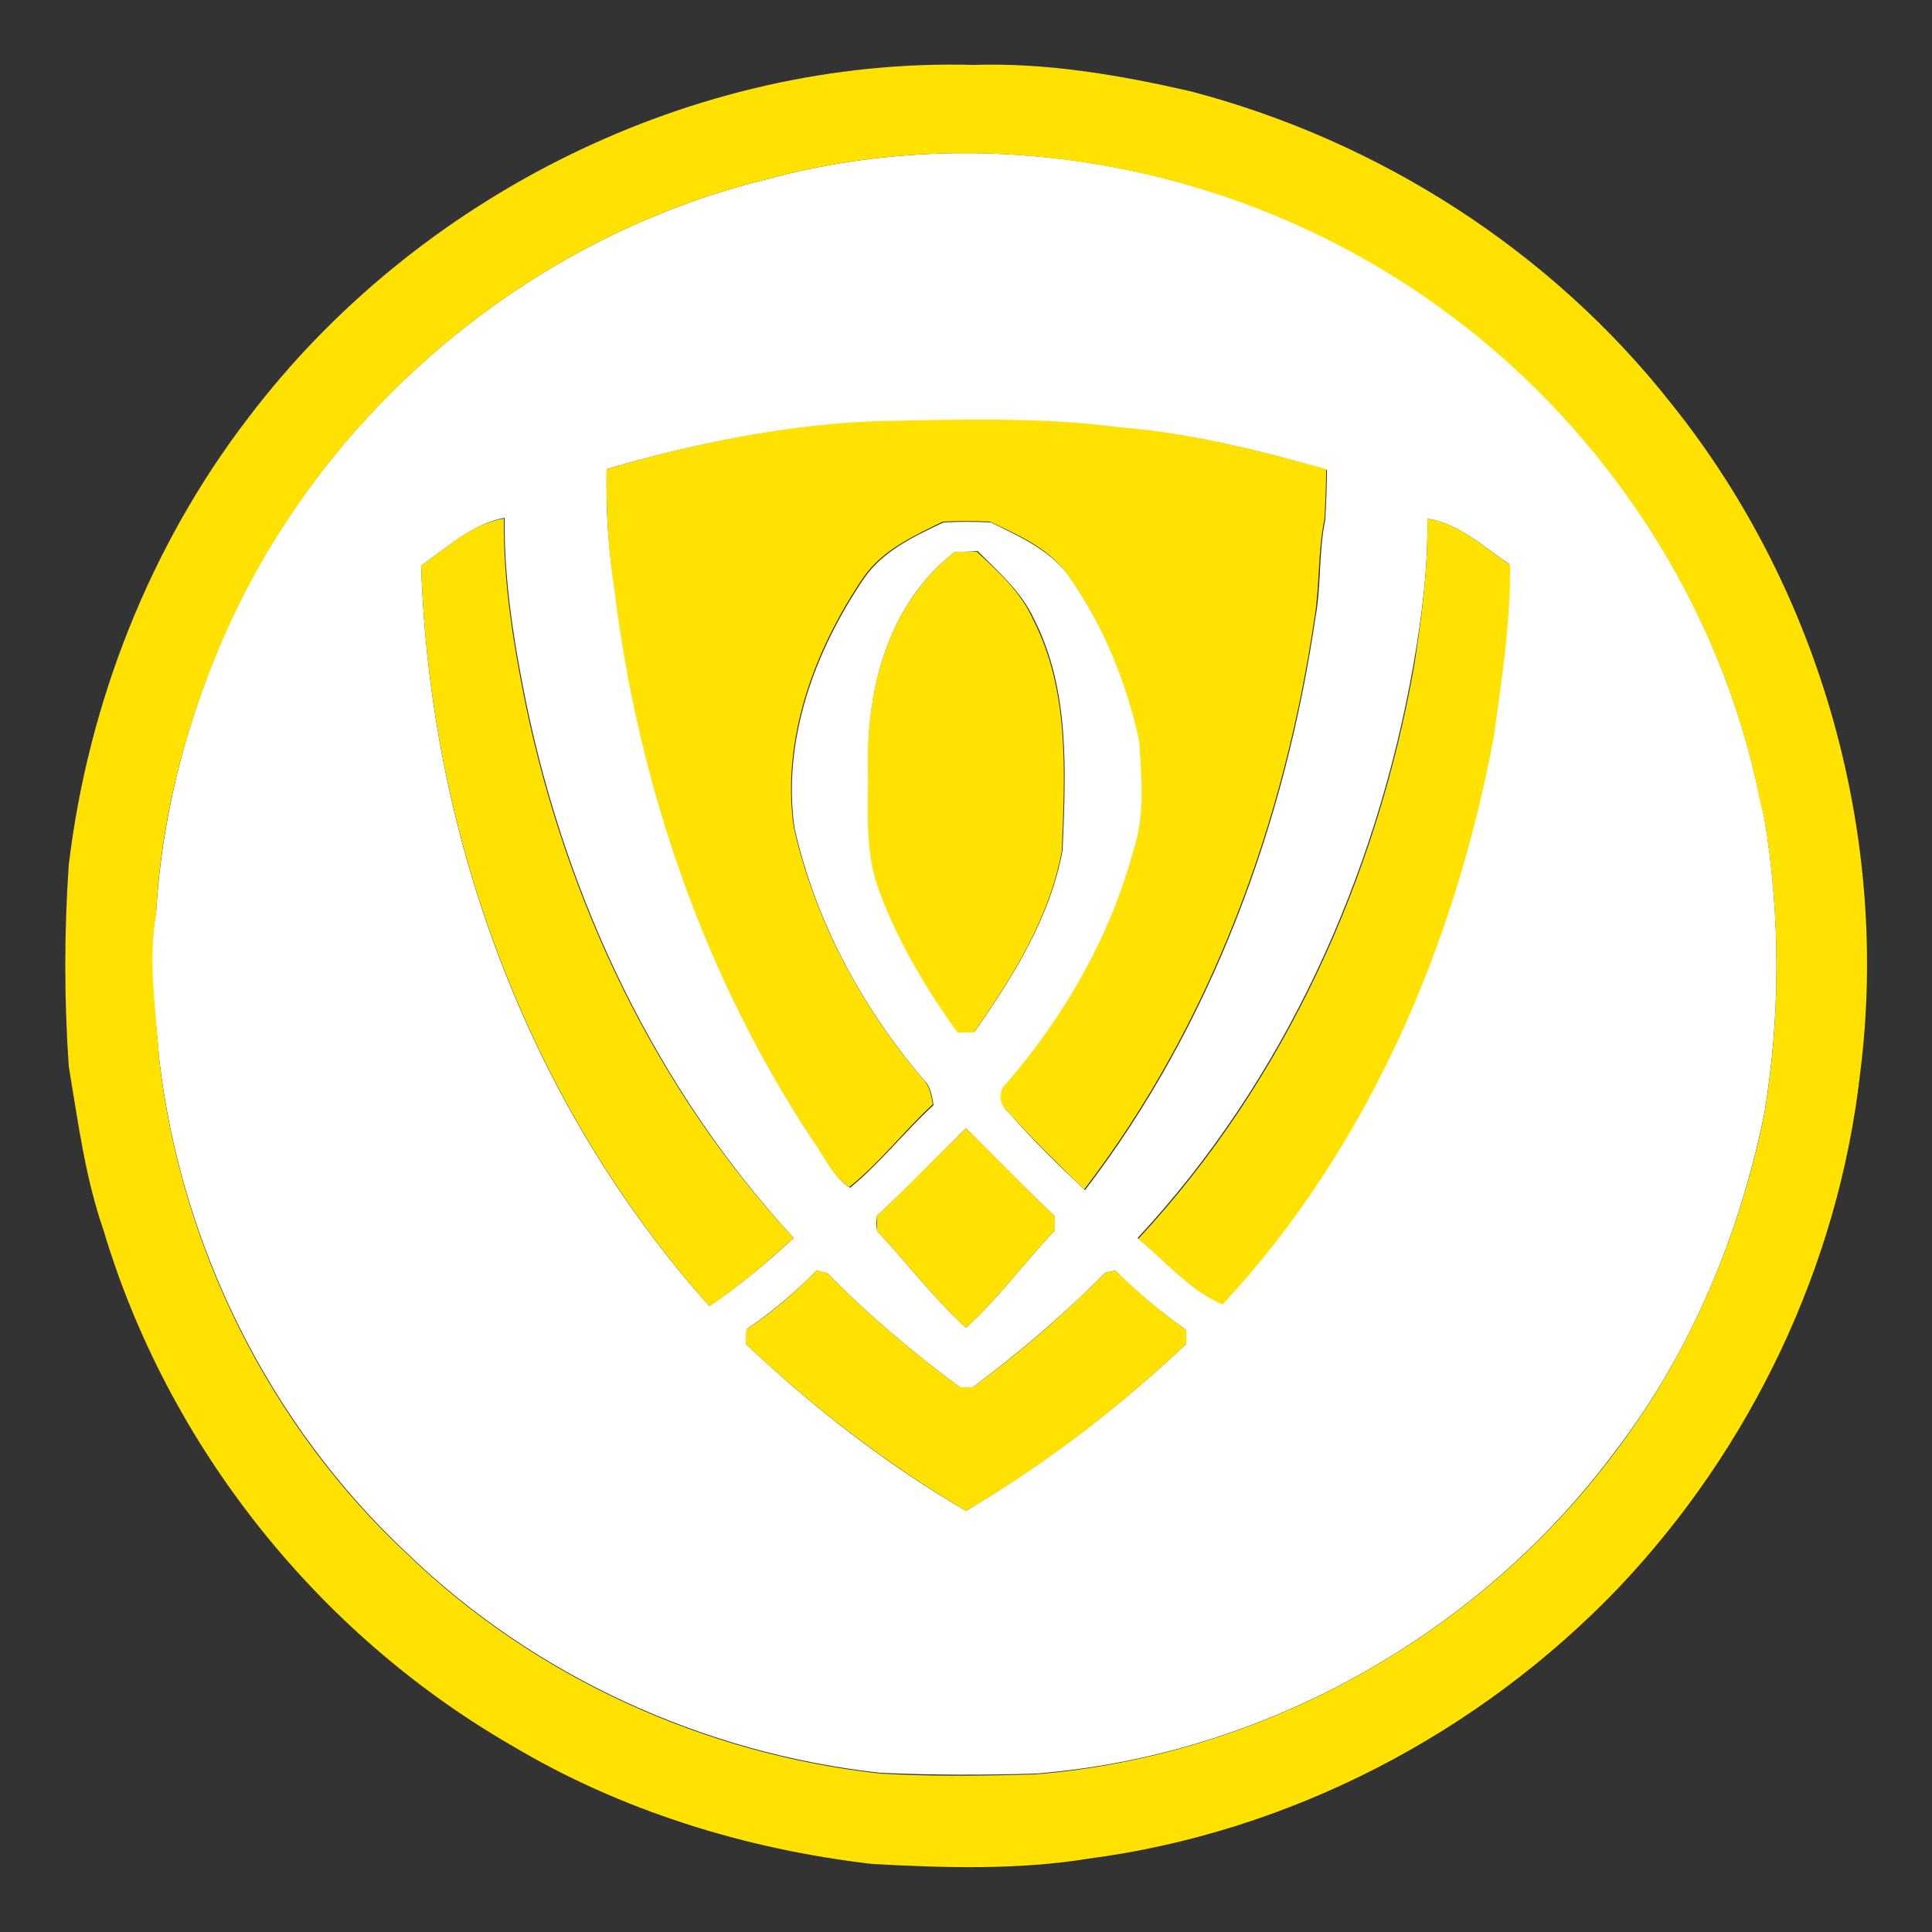 <?xml version="1.0" encoding="utf-8"?>
<!-- Generator: Adobe Illustrator 26.0.3, SVG Export Plug-In . SVG Version: 6.00 Build 0)  -->
<svg version="1.1" id="Layer_1" xmlns="http://www.w3.org/2000/svg" xmlns:xlink="http://www.w3.org/1999/xlink" x="0px" y="0px"
	 viewBox="0 0 250 250" style="enable-background:new 0 0 250 250;" xml:space="preserve">
<rect x="0" y="0" width="250" height="250" fill="#333333" stroke="none"/>
<style type="text/css">
	.st0{fill:#FFFFFF;}
	.st1{fill:#FFE201;}
</style>
<g id="_x23_ffffffff">
	<path class="st0" d="M99.2,23.2c29.4-8,62-1.5,86.7,16.2c20.6,14.7,35.7,36.9,41.3,61.5c0.4,1.6,0.7,3.2,1.1,4.9
		c2.1,12.6,2.1,25.7,0,38.3c-3.2,15.7-9.5,30.9-19.3,43.7c-17.6,23.7-45.5,39.4-75,41.7c-6.7,0.2-13.4,0.2-20.1-0.1
		c-22.7-2.5-44.6-12.4-61.1-28.3c-17.9-16.7-29.4-39.9-32.2-64.1c-0.5-6.3-1.6-12.6-0.4-18.9c0.7-11.7,3.5-23.2,8-34
		C40.6,54.2,67.7,30.9,99.2,23.2 M78.5,60.7c-0.1,5.2,0.2,10.5,1.1,15.7c3.1,25.3,11.6,50,25.7,71.3c1.5,2,2.5,4.6,4.7,6
		c3.9-3.2,7-7.2,10.8-10.7c-0.2-1.2-0.4-2.5-1.3-3.3c-8-9.4-14-20.5-16.7-32.6c-1.6-11.5,2.7-23,9.1-32.4c2.5-3.5,6.4-5.3,10.2-7.1
		c2-0.1,4.1-0.1,6.1,0c3.5,1.7,7.3,3.4,9.8,6.5c4.7,6.5,7.8,14,9.5,21.8c0.3,4.7,0.8,9.6-0.7,14.1c-3,11.2-8.9,21.5-16.4,30.2
		c-1,0.9-1.1,2.7,0,3.6c3.1,3.6,6.5,6.9,10,10.2c16.4-21.4,25.9-47.5,29.8-74c0.8-4.2,0.4-8.6,1.3-12.8c0.1-2.1,0.2-4.3,0.2-6.4
		c-8.7-2.5-17.5-4.7-26.6-5.4c-10.6-1.4-21.3-1-31.9-0.8C101.3,55.1,89.7,57.4,78.5,60.7 M184.7,67.1c0.1,6.3-0.7,12.6-1.8,18.9
		c-4.8,27.3-16.7,53.8-35.7,74.2c3.6,2.9,6.7,6.7,10.9,8.5c18.8-20.2,30.1-46.5,35.1-73.5c1.1-7.3,2.2-14.7,2.1-22.2
		C192,70.8,188.9,67.8,184.7,67.1 M54.5,73.2c1.1,34.9,13.9,69.7,37.3,95.8c3.9-2.6,7.5-5.7,10.9-8.8C85,141,73.4,116.6,68.1,91
		c-1.6-7.9-2.9-15.9-2.8-24C61.1,67.8,57.9,70.8,54.5,73.2 M123.6,71.4c-8.4,6.4-11.5,17.4-11.2,27.6c0.1,5.4-0.5,10.9,1.4,16
		c2.4,6.7,6,12.8,10.2,18.5c0.7,0,1.4,0,2.1,0c5-7.1,9.8-14.8,11.4-23.5c0.4-10,1-20.7-3.7-29.9c-1.6-3.5-4.6-6.1-7.3-8.8
		C125.5,71.4,124.5,71.4,123.6,71.4 M113.4,157.4c0,0.5,0,1.4,0.1,1.9c3.9,4.1,7.3,8.7,11.5,12.5c4.2-3.8,7.6-8.5,11.5-12.6
		c0-0.4,0-1.3,0-1.8c-3.9-3.7-7.7-7.6-11.5-11.4C121.1,149.8,117.4,153.7,113.4,157.4 M105.7,164.4c-2.8,2.8-5.8,5.4-9.1,7.6
		c0,0.6,0,1.3-0.1,1.9c8.7,8.2,18.2,15.6,28.5,21.6c10.3-6.1,19.8-13.4,28.5-21.6c0-0.4,0-1.3,0-1.8c-3.3-2.3-6.4-4.9-9.2-7.7
		c-0.3,0.1-1,0.2-1.3,0.3c-5.3,5.4-11.1,10.3-17.1,14.8c-0.4,0-1.3,0-1.7,0c-6.1-4.5-11.9-9.4-17.2-14.8
		C106.7,164.7,106,164.5,105.7,164.4z"/>
</g>
<g id="_x23_ffe201ff">
	<path class="st1" d="M32.1,54.1C53.9,25.3,89.8,7.4,126,8.4c9.5-0.3,18.8,1.3,28,3.4c24.5,6.4,46.8,20.7,62.4,40.6
		c19.2,24,28.2,55.9,24.3,86.5c-2.8,24.8-14.1,48.5-31.3,66.6c-18.1,18.9-42.6,31.6-68.5,35c-9.2,1.5-18.7,1.2-28,0.7
		c-16.4-1.9-32.6-6.9-46.8-15.4C41,211.3,21.7,187,13.4,159.2c-2.4-6.9-3.3-14.1-4.5-21.2c-0.6-8.7-0.6-17.4,0-26.1
		C11.4,91.1,19.3,70.8,32.1,54.1 M99.2,23.2c-31.5,7.7-58.6,31-71,61c-4.5,10.8-7.4,22.3-8,34c-1.1,6.3,0,12.6,0.4,18.9
		c2.8,24.3,14.3,47.5,32.2,64.1c16.5,15.9,38.4,25.8,61.1,28.3c6.7,0.4,13.4,0.3,20.1,0.1c29.5-2.4,57.4-18.1,75-41.7
		c9.7-12.8,16.1-28,19.3-43.7c2.1-12.6,2.1-25.7,0-38.3c-0.4-1.6-0.8-3.2-1.1-4.9c-5.6-24.7-20.8-46.9-41.3-61.5
		C161.1,21.7,128.5,15.2,99.2,23.2z"/>
	<path class="st1" d="M78.5,60.7c11.2-3.3,22.8-5.7,34.6-6.2c10.6-0.2,21.3-0.6,31.9,0.8c9,0.7,17.9,3,26.6,5.4
		c0,2.2-0.1,4.3-0.2,6.4c-0.9,4.2-0.6,8.5-1.3,12.8c-3.9,26.5-13.4,52.6-29.8,74c-3.4-3.3-6.8-6.6-10-10.2c-1.1-0.9-1.1-2.7,0-3.6
		c7.5-8.7,13.4-19,16.4-30.2c1.5-4.5,1-9.4,0.7-14.1c-1.7-7.8-4.8-15.3-9.5-21.8c-2.5-3.2-6.2-4.8-9.8-6.5c-2-0.1-4.1-0.1-6.1,0
		c-3.7,1.8-7.7,3.6-10.2,7.1c-6.4,9.4-10.7,20.9-9.1,32.4c2.7,12,8.7,23.2,16.7,32.6c0.9,0.9,1.1,2.1,1.3,3.3
		c-3.7,3.4-6.8,7.5-10.8,10.7c-2.2-1.4-3.2-3.9-4.7-6c-14.1-21.3-22.6-46-25.7-71.3C78.7,71.2,78.4,66,78.5,60.7z"/>
	<path class="st1" d="M184.7,67.1c4.2,0.7,7.3,3.7,10.7,6c0.1,7.4-1.1,14.8-2.1,22.2c-5,26.9-16.3,53.3-35.1,73.5
		c-4.2-1.8-7.4-5.6-10.9-8.5c19-20.4,30.9-46.9,35.7-74.2C184,79.7,184.8,73.4,184.7,67.1z"/>
	<path class="st1" d="M54.5,73.2c3.4-2.4,6.5-5.4,10.7-6.1c-0.1,8.1,1.2,16.1,2.8,24c5.3,25.5,16.9,50,34.7,69.1
		c-3.5,3.1-7,6.3-10.9,8.8C68.5,142.9,55.6,108.1,54.5,73.2z"/>
	<path class="st1" d="M123.6,71.4c0.9,0,1.9,0,2.8,0c2.8,2.6,5.7,5.2,7.3,8.8c4.7,9.2,4.1,19.8,3.7,29.9
		c-1.6,8.7-6.4,16.4-11.4,23.5c-0.7,0-1.4,0-2.1,0c-4.1-5.7-7.8-11.9-10.2-18.5c-1.9-5.1-1.3-10.6-1.4-16
		C112.1,88.8,115.2,77.8,123.6,71.4z"/>
	<path class="st1" d="M113.4,157.4c3.9-3.7,7.7-7.6,11.6-11.4c3.9,3.8,7.6,7.7,11.5,11.4c0,0.5,0,1.4,0,1.8
		c-3.9,4.1-7.3,8.8-11.5,12.6c-4.2-3.8-7.6-8.4-11.5-12.5C113.5,158.9,113.5,157.9,113.4,157.4z"/>
	<path class="st1" d="M105.7,164.4c0.3,0.1,1,0.2,1.3,0.3c5.3,5.4,11.1,10.3,17.2,14.8c0.4,0,1.3,0,1.7,0
		c6.1-4.5,11.8-9.4,17.1-14.8c0.3-0.1,1-0.2,1.3-0.3c2.9,2.8,5.9,5.4,9.2,7.7c0,0.5,0,1.3,0,1.8c-8.7,8.2-18.2,15.6-28.5,21.6
		c-10.3-6.1-19.8-13.4-28.5-21.6c0-0.7,0-1.3,0.1-1.9C99.9,169.9,102.9,167.2,105.7,164.4z"/>
</g>
</svg>
